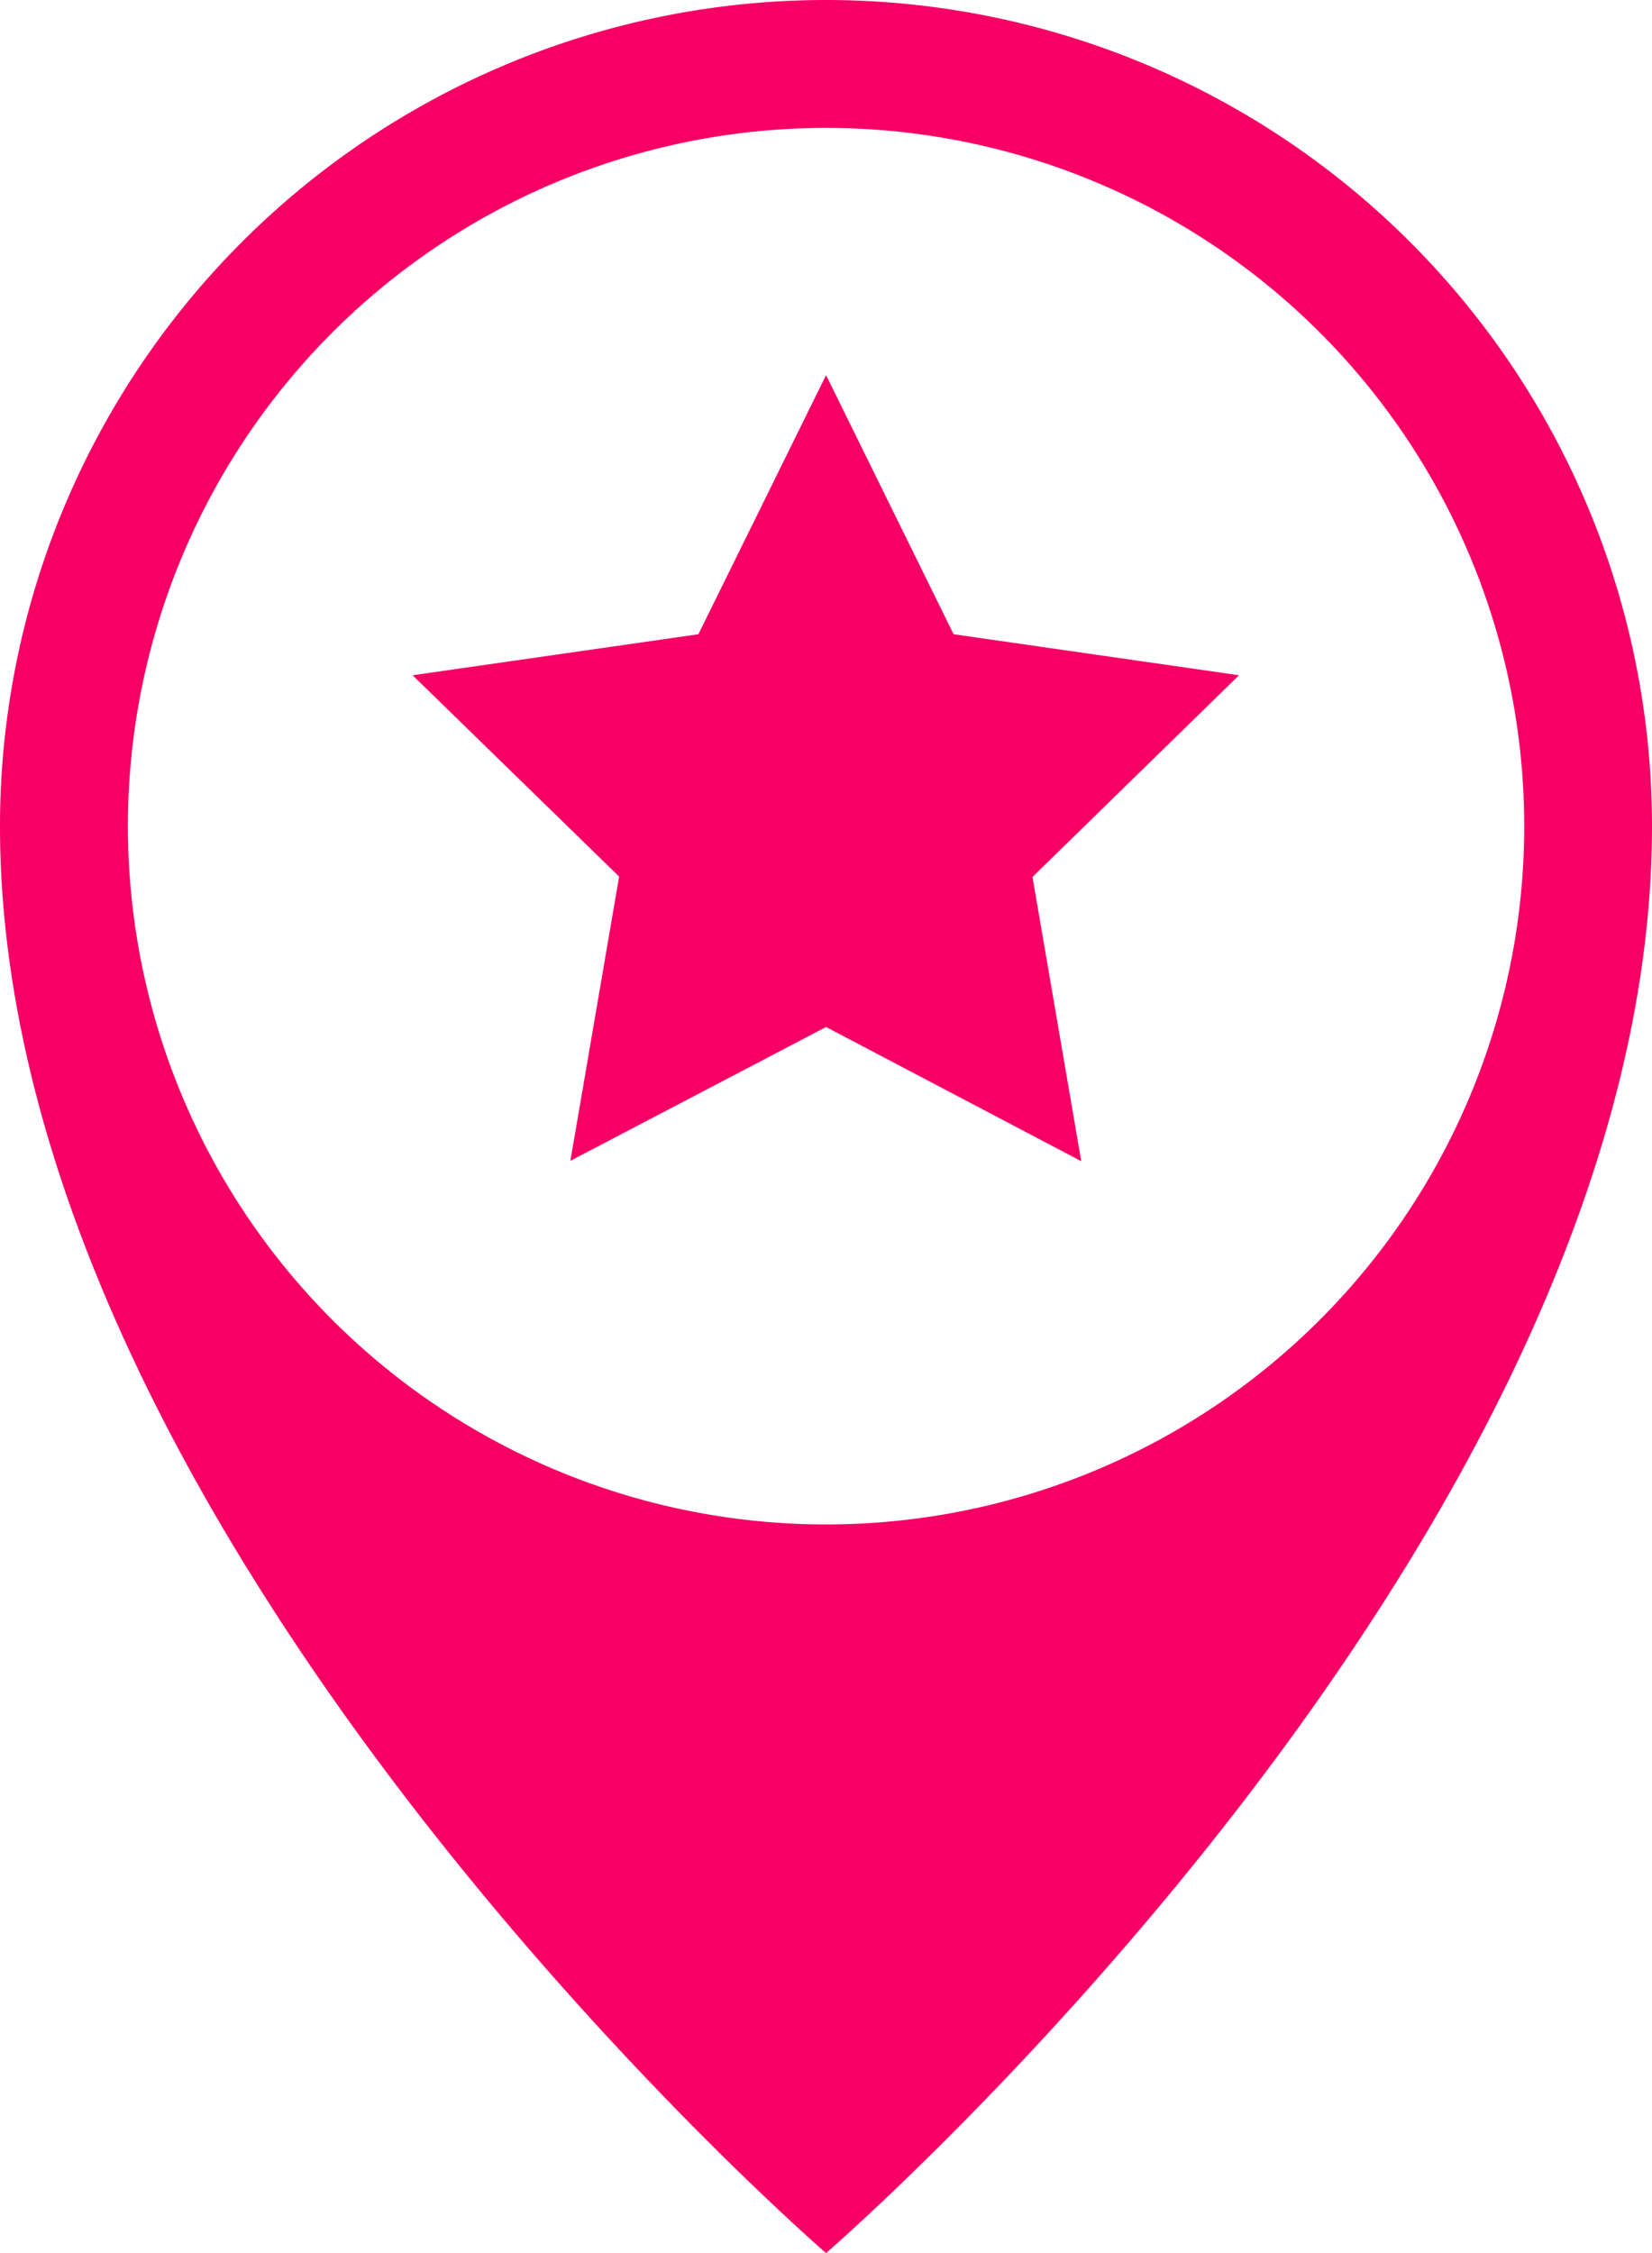 <svg id="Camada_1" data-name="Camada 1" xmlns="http://www.w3.org/2000/svg" viewBox="0 0 132.13 180.18"><defs><style>.cls-1{fill:#f70065;}</style></defs><title>achados2</title><path class="cls-1" d="M66.07,0A66.07,66.07,0,0,0,0,66.07c0,57.05,66.07,114.11,66.07,114.11s66.06-57.06,66.06-114.11A66.07,66.07,0,0,0,66.07,0Zm0,121.91a55.84,55.84,0,1,1,55.84-55.84A55.84,55.84,0,0,1,66.07,121.91Z"/><path class="cls-1" d="M76.27,50.72,66.07,30,55.86,50.72,33,54l16.52,16.1-3.9,22.73L66.07,82.13,86.48,92.86l-3.9-22.73L99.1,54Z"/></svg>